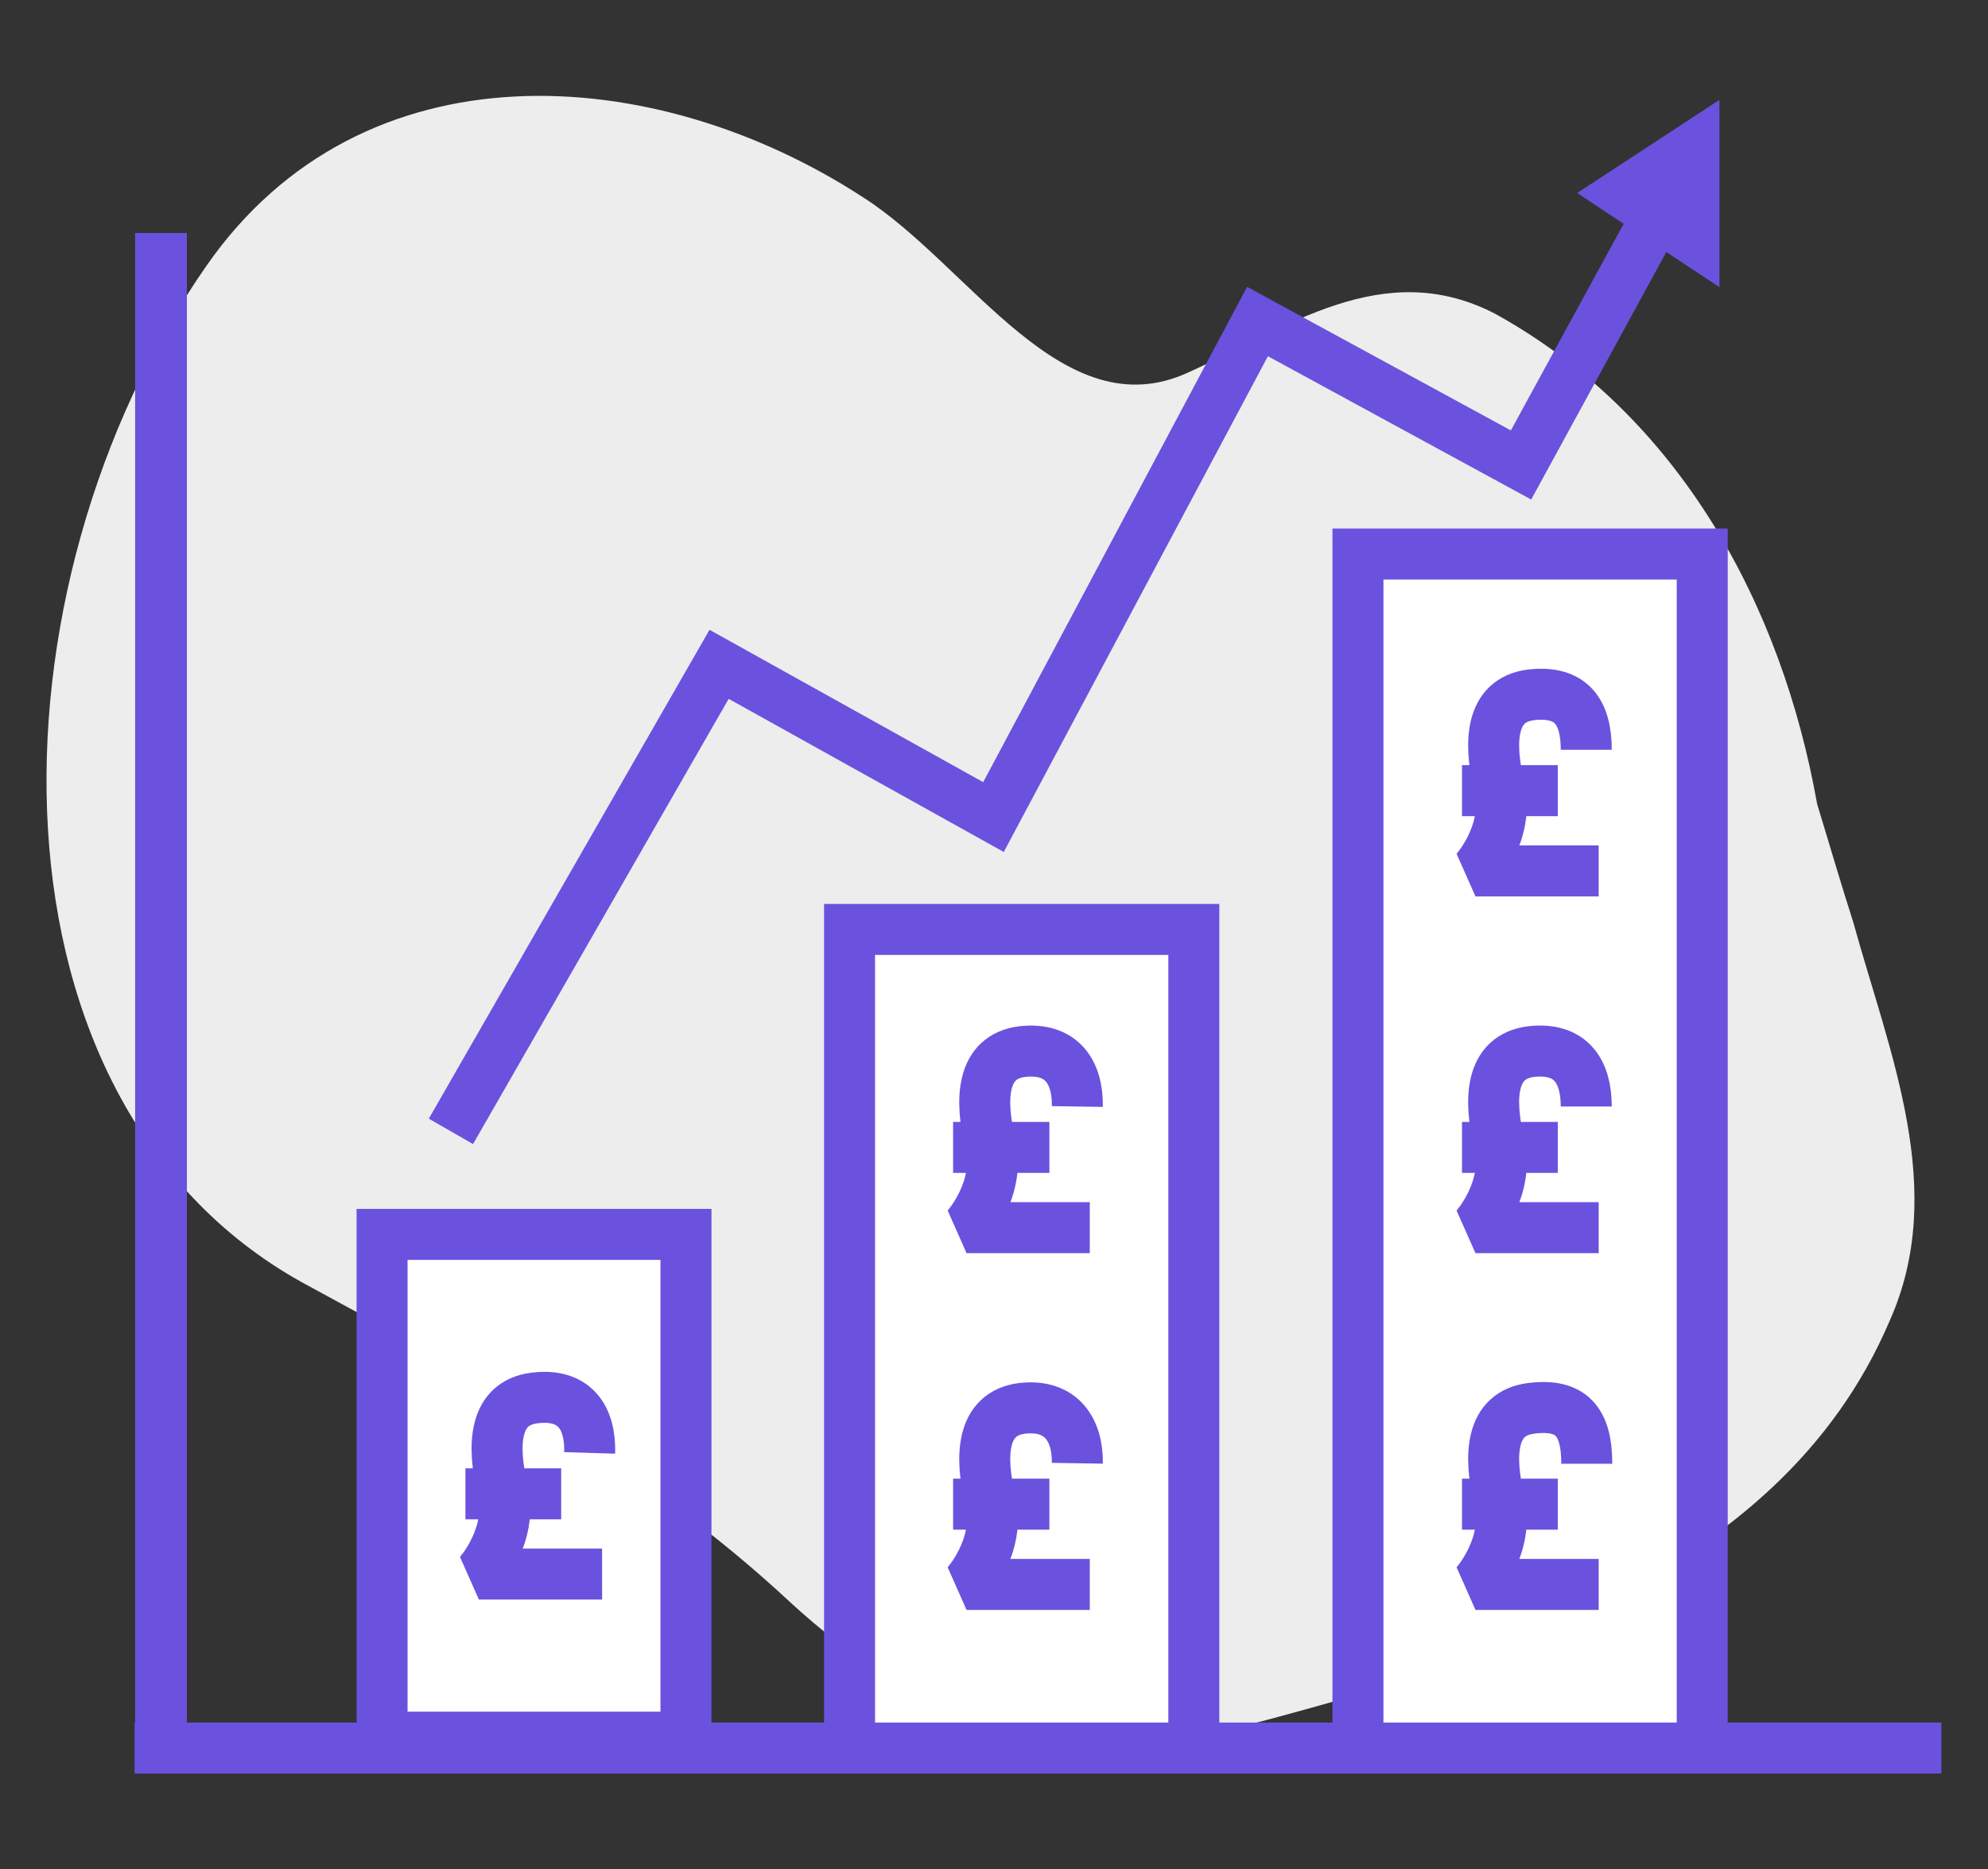 <?xml version="1.0" encoding="utf-8"?>
<!-- Generator: Adobe Illustrator 22.1.0, SVG Export Plug-In . SVG Version: 6.00 Build 0)  -->
<svg version="1.1" id="Layer_1" xmlns="http://www.w3.org/2000/svg" xmlns:xlink="http://www.w3.org/1999/xlink" x="0px" y="0px"
	 viewBox="0 0 384 361" style="enable-background:new 0 0 384 361;" xml:space="preserve">
<rect x="0" y="0" width="384" height="361" fill="#333333" stroke="none"/>
<style type="text/css">
	.st0{fill:#EDEDED;}
	.st1{fill:none;stroke:#6A52DE;stroke-width:9.848;stroke-miterlimit:10;}
	.st2{fill:none;stroke:#6A52DE;stroke-width:10;stroke-miterlimit:10;}
	.st3{fill:#FFFFFF;stroke:#6A52DE;stroke-width:9.848;stroke-miterlimit:10;}
	.st4{fill:none;stroke:#6A52DE;stroke-width:9.848;stroke-linejoin:bevel;stroke-miterlimit:10;}
</style>
<g>
	<path class="st0" d="M358,178.2c7,25.3,18.3,51.6,7,76.9c-21.6,50.7-80.8,66.7-130.6,79.8c-30.1,8.5-59.2-4.7-81.7-25.4
		c-28.2-26.3-60.1-43.2-93-61.1c-64.9-34.6-63-135.1-19.8-197.1C70,8.1,126.3,11.8,166.7,38.1c20.7,13.2,38.5,45.1,62.9,33.8
		c18.8-8.5,37.6-22.5,59.2-11.3c35.7,19.7,55.4,56.4,62.2,94.7C353.3,162.8,355.5,170.4,358,178.2z"/>
	<line class="st1" x1="26" y1="337.6" x2="375" y2="337.6"/>
	<line class="st2" x1="31.1" y1="337.5" x2="31.1" y2="45"/>
	<g>
		<polyline class="st1" points="87.1,218.5 138.9,128.3 191.9,157.8 242.9,62.1 293.8,89.8 325.8,31.2 		"/>
		<polygon class="st1" points="327.2,46.3 313.6,37.3 327.2,28.4 		"/>
	</g>
	<g>
		<rect x="73.8" y="238.4" class="st3" width="58.7" height="97.1"/>
		<rect x="262.3" y="107" class="st3" width="66.5" height="230.6"/>
		<g>
			<path class="st4" d="M116.3,304H92.5c0,0,6.7-7.4,4.6-16.2s-1.7-16.8,6.1-17.8s10.9,3.8,10.7,10.6"/>
			<line class="st4" x1="89.9" y1="288.5" x2="108.4" y2="288.5"/>
		</g>
		<g>
			<path class="st4" d="M308.8,306H285c0,0,6.7-7.4,4.6-16.2s-1.7-16.8,6.1-17.8s10.8,2.5,10.8,10.7"/>
			<line class="st4" x1="282.4" y1="290.5" x2="300.9" y2="290.5"/>
		</g>
		<g>
			<rect x="164.1" y="179.5" class="st3" width="66.5" height="158.1"/>
			<g>
				<path class="st4" d="M210.5,306h-23.8c0,0,6.7-7.4,4.6-16.2c-2.1-8.7-1.7-16.8,6.1-17.8c7.8-0.9,10.8,4.4,10.7,10.6"/>
				<line class="st4" x1="184.1" y1="290.5" x2="202.7" y2="290.5"/>
			</g>
			<g>
				<path class="st4" d="M210.5,237.1h-23.8c0,0,6.7-7.4,4.6-16.2c-2.1-8.7-1.7-16.8,6.1-17.8c7.8-0.9,10.8,4.1,10.7,10.6"/>
				<line class="st4" x1="184.1" y1="221.6" x2="202.7" y2="221.6"/>
			</g>
		</g>
		<g>
			<path class="st4" d="M308.8,237.1H285c0,0,6.7-7.4,4.6-16.2s-1.7-16.8,6.1-17.8c7.8-0.9,10.7,3.9,10.7,10.6"/>
			<line class="st4" x1="282.4" y1="221.6" x2="300.9" y2="221.6"/>
		</g>
		<g>
			<path class="st4" d="M308.8,168.2H285c0,0,6.7-7.4,4.6-16.2s-1.7-16.8,6.1-17.8c7.8-0.9,10.7,3.3,10.7,10.6"/>
			<line class="st4" x1="282.4" y1="152.7" x2="300.9" y2="152.7"/>
		</g>
	</g>
</g>
</svg>
